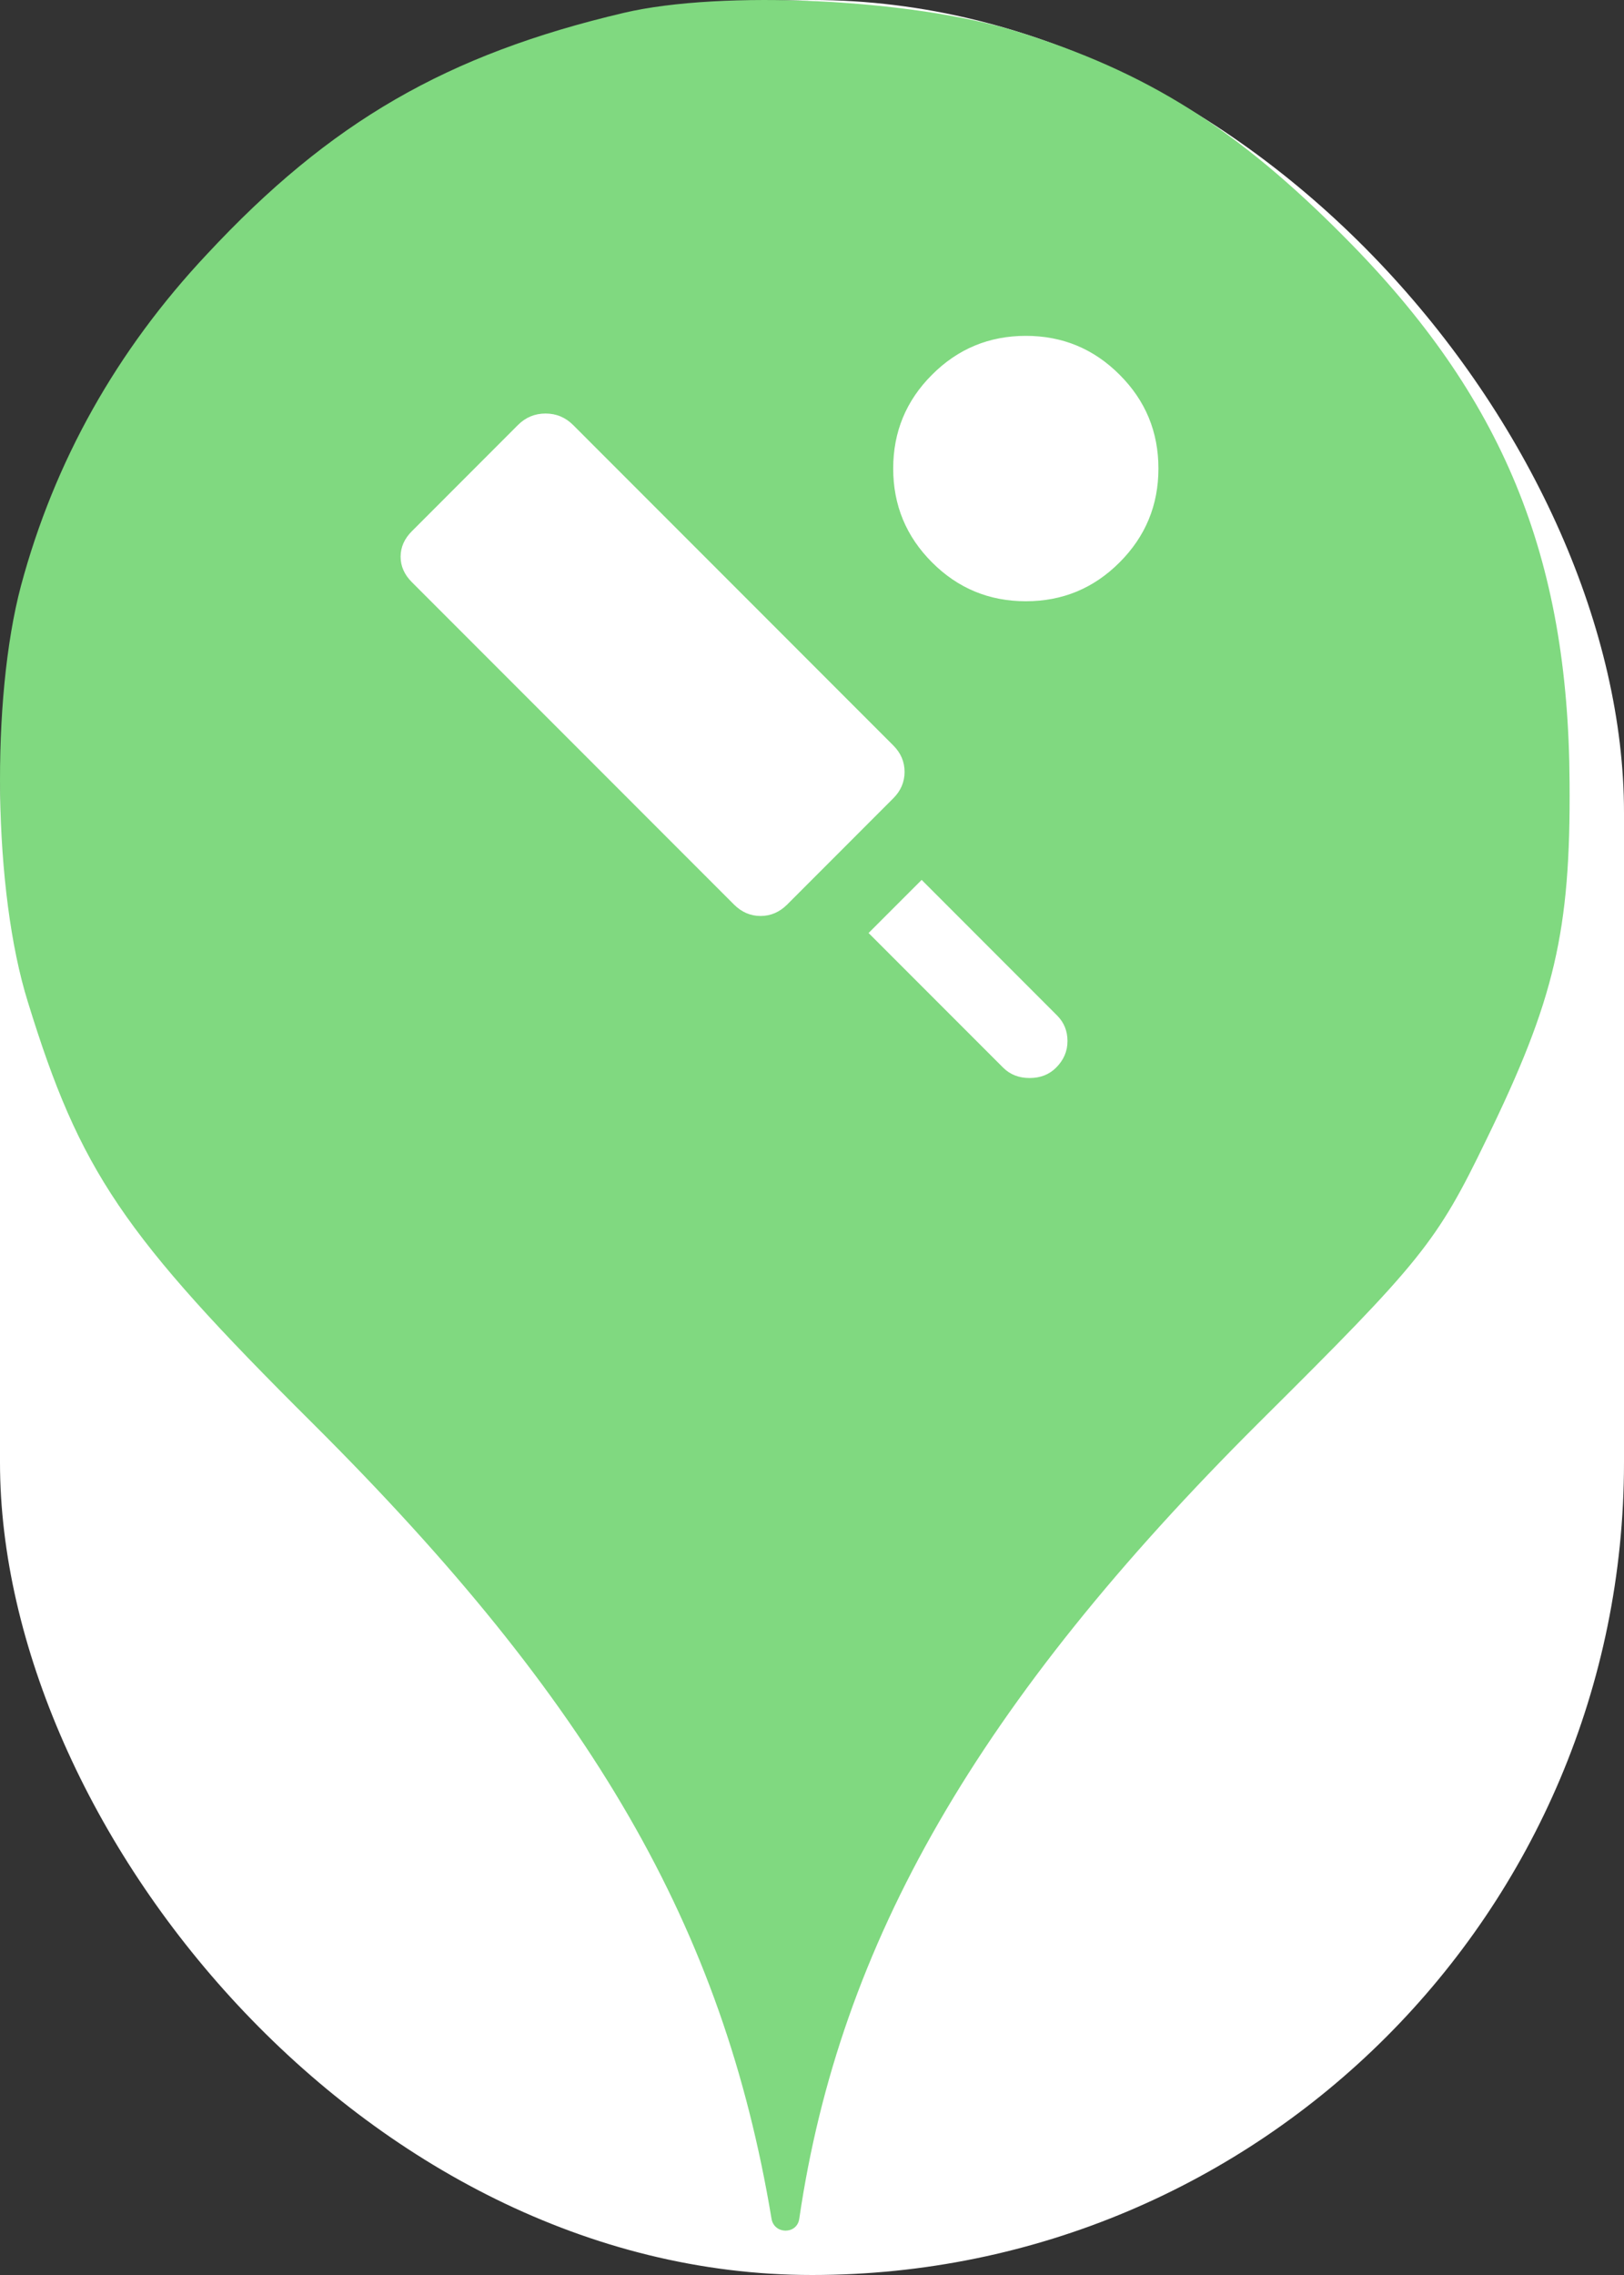 <svg xmlns="http://www.w3.org/2000/svg" viewBox="0 0 25 35" height="35" width="25"><rect x="0" y="0" width="25" height="35" fill="#333333" stroke="none"/><title>sport.svg</title><rect fill="none" x="0" y="0" width="25" height="35"></rect><rect x="0" y="0" width="25" height="35" rx="12.5" ry="12.5" fill="#ffffff"></rect><path fill="#80d980" transform="translate(0 0)" d="M3.184 3.913C5.086 1.869 6.882 0.838 9.602 0.198C11.113 -0.158 14.046 -0.016 15.646 0.482C17.655 1.104 19.042 1.975 20.713 3.664C23.131 6.1 24.144 8.553 24.162 12.037C24.18 14.331 23.931 15.38 22.882 17.531C22.117 19.113 21.886 19.398 19.38 21.886C15.06 26.189 12.926 29.886 12.304 34.135C12.27 34.379 11.918 34.378 11.877 34.135C11.131 29.655 9.122 26.189 4.82 21.904C1.886 18.989 1.229 18.011 0.429 15.415C-0.105 13.709 -0.14 10.758 0.322 9.015C0.837 7.095 1.797 5.389 3.184 3.913ZM12.117 13.917L13.75 12.283C13.867 12.167 13.925 12.03 13.925 11.875C13.925 11.719 13.867 11.583 13.75 11.467L8.821 6.537C8.704 6.421 8.563 6.362 8.398 6.362C8.233 6.362 8.092 6.421 7.975 6.537L6.342 8.171C6.225 8.287 6.167 8.419 6.167 8.565C6.167 8.71 6.225 8.842 6.342 8.958L11.3 13.917C11.417 14.033 11.553 14.092 11.708 14.092C11.864 14.092 12 14.033 12.117 13.917ZM13.371 14.354L15.442 16.425C15.549 16.532 15.685 16.585 15.85 16.585C16.015 16.585 16.151 16.532 16.258 16.425C16.375 16.308 16.433 16.172 16.433 16.017C16.433 15.861 16.38 15.73 16.273 15.623L14.188 13.537L13.371 14.354ZM14.348 8.652C14.746 9.051 15.228 9.25 15.792 9.25C16.356 9.25 16.837 9.051 17.235 8.652C17.634 8.253 17.833 7.772 17.833 7.208C17.833 6.644 17.634 6.163 17.235 5.765C16.837 5.366 16.356 5.167 15.792 5.167C15.228 5.167 14.746 5.366 14.348 5.765C13.949 6.163 13.75 6.644 13.75 7.208C13.75 7.772 13.949 8.253 14.348 8.652Z"></path></svg>